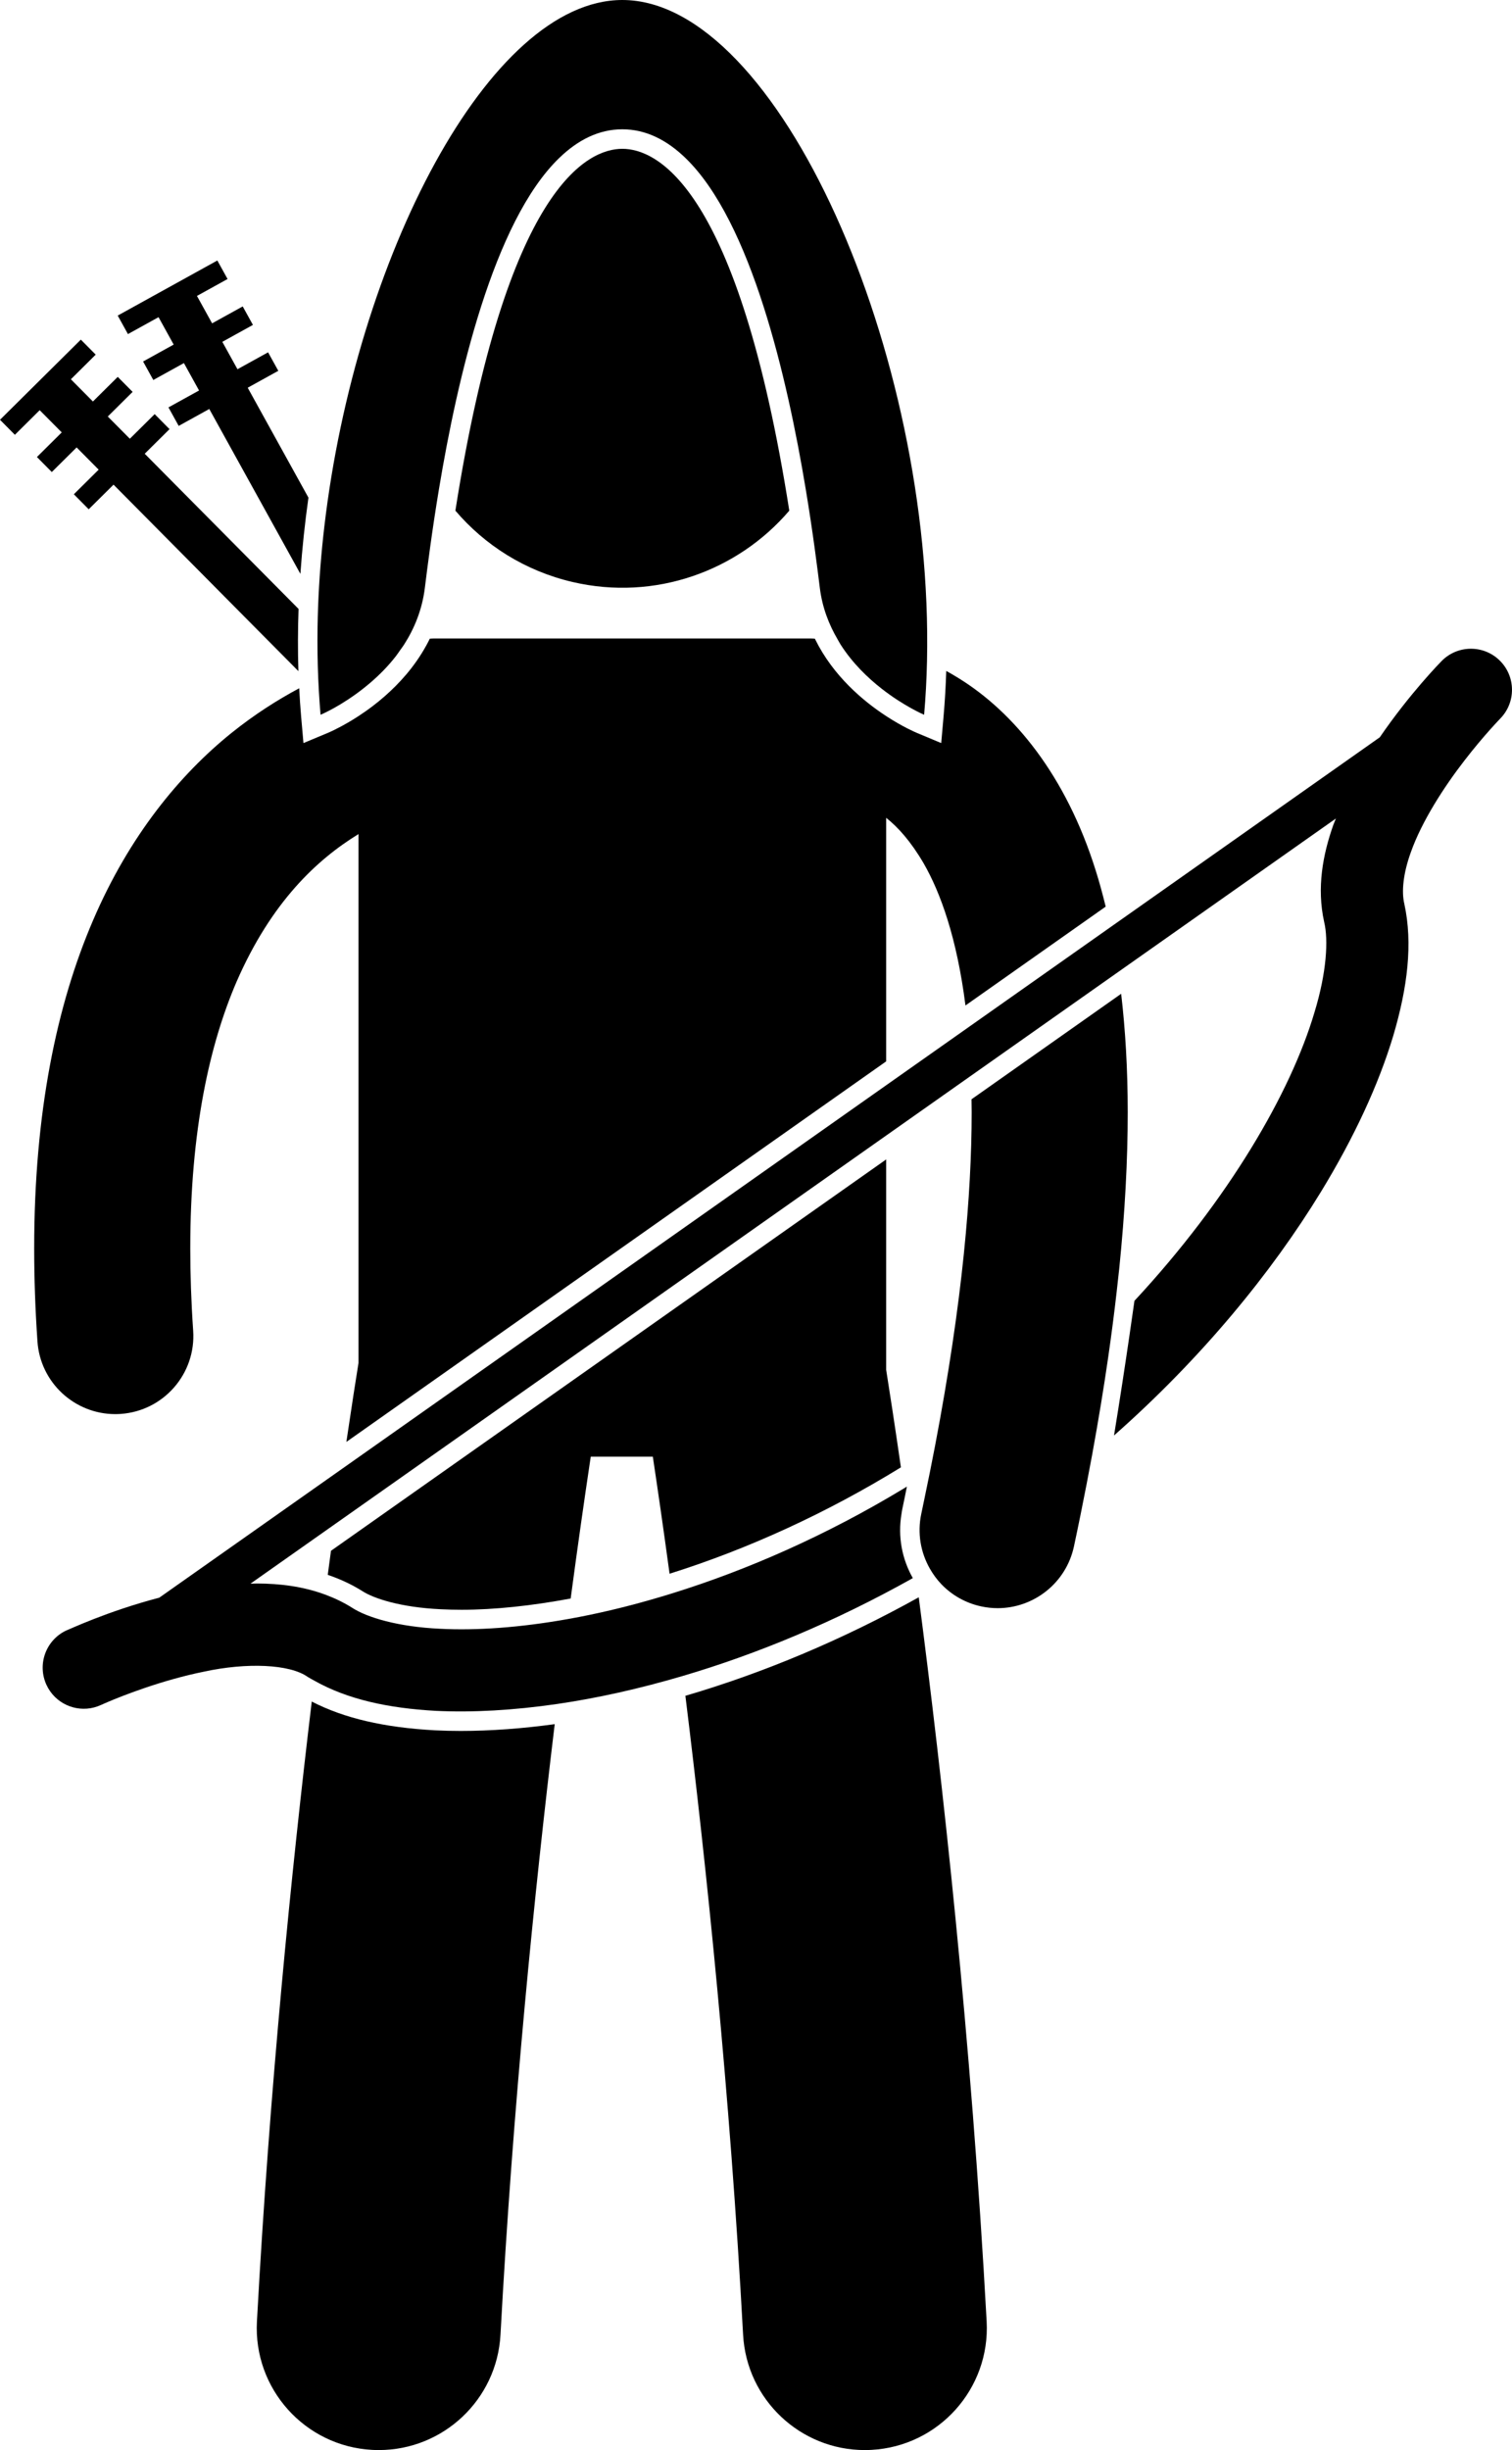 <?xml version="1.0" encoding="utf-8"?>
<!-- Generator: Adobe Illustrator 23.0.2, SVG Export Plug-In . SVG Version: 6.00 Build 0)  -->
<svg version="1.1" id="Layer_1" xmlns="http://www.w3.org/2000/svg" xmlns:xlink="http://www.w3.org/1999/xlink" x="0px" y="0px"
	 viewBox="0 0 154.985 251.083" enable-background="new 0 0 154.985 251.083" xml:space="preserve">
<g>
	<path d="M25.391,39.735l3.136-1.734l-1.048-1.895l-3.137,1.733l-1.553-2.808l3.137-1.734l-1.047-1.895
		l-3.137,1.734l-1.553-2.809l3.137-1.734l-1.048-1.897l-10.211,5.644l1.048,1.897l3.136-1.734l1.552,2.809
		l-3.135,1.734l1.047,1.895l3.137-1.733l1.552,2.809l-3.136,1.732l1.048,1.897l3.136-1.733l9.34,16.896
		c0.18-2.596,0.458-5.206,0.824-7.811L25.391,39.735z"/>
	<path d="M4.068,42.036l2.26,2.277l-2.543,2.523l1.524,1.539l2.544-2.523l2.26,2.278l-2.545,2.522l1.525,1.539
		l2.545-2.523l18.95,19.112c-0.068-2.097-0.059-4.228,0.016-6.375L14.834,46.5l2.544-2.522l-1.524-1.538
		l-2.545,2.522l-2.26-2.277l2.545-2.525l-1.525-1.538l-2.545,2.523l-2.259-2.277l2.545-2.525l-1.525-1.538L0,43.02
		l1.525,1.538L4.068,42.036z"/>
	<path d="M96.478,76.15l-2.523-1.055c-0.148-0.062-1.438-0.614-3.119-1.711c-2.33-1.52-5.415-4.089-7.275-7.861
		c-0.011-0.023-0.021-0.047-0.032-0.07c-0.14-0.007-0.277-0.021-0.419-0.021H44.473
		c-0.141,0-0.278,0.014-0.417,0.021c-0.112,0.231-0.23,0.456-0.351,0.677c-0.606,1.107-1.313,2.104-2.069,2.995
		c-0.701,0.826-1.441,1.56-2.179,2.208c-0.403,0.353-0.805,0.683-1.199,0.984
		c-0.524,0.402-1.034,0.757-1.512,1.069c-0.349,0.228-0.678,0.429-0.986,0.61
		c-1.177,0.691-2.014,1.051-2.131,1.1l-2.523,1.055l-0.24-2.726c-0.084-0.954-0.145-1.92-0.196-2.891
		c-2.24,1.196-4.589,2.688-6.959,4.592c-5.266,4.247-10.447,10.501-14.169,19.181
		c-3.734,8.681-6.04,19.709-6.038,33.638c0,3.029,0.107,6.2,0.335,9.52c0.289,4.222,3.805,7.453,7.975,7.453
		c0.183,0,0.368-0.006,0.553-0.019c4.409-0.303,7.737-4.122,7.434-8.529c-0.204-2.971-0.297-5.775-0.297-8.425
		c0-12.185,2.007-20.967,4.735-27.314c3.571-8.204,8.271-12.557,12.508-15.154v54.204
		c-0.252,1.566-0.686,4.321-1.243,8.086l2.604-1.835l20.264-14.282L90.836,108.769V83.81
		c1.221,0.97,2.518,2.406,3.837,4.658c1.731,3.006,3.41,7.648,4.29,14.573l14.374-10.131
		c-0.313-1.272-0.645-2.511-1.017-3.682c-3.068-9.818-8.435-16.241-14.009-19.698
		c-0.441-0.277-0.88-0.53-1.317-0.771c-0.051,1.575-0.142,3.132-0.276,4.666L96.478,76.15z"/>
	<path d="M44.576,177.323c-5.231-0.289-9.289-1.234-12.62-2.946c-2.089,17.41-4.323,39.667-5.62,63.528
		c-0.374,6.894,4.912,12.785,11.806,13.159c0.231,0.013,0.461,0.018,0.689,0.018
		c6.592,0.001,12.108-5.159,12.47-11.822c1.272-23.463,3.495-45.469,5.559-62.569
		c-3.296,0.449-6.521,0.695-9.63,0.695C46.324,177.387,45.438,177.364,44.576,177.323z"/>
	<path d="M76.17,239.259c0.361,6.662,5.877,11.824,12.471,11.824c0.228,0,0.458-0.006,0.688-0.019
		c6.893-0.374,12.177-6.265,11.806-13.159c-1.582-29.077-4.555-55.774-6.96-74.216
		c-7.811,4.349-15.936,7.76-23.92,10.096C72.414,191.26,74.826,214.441,76.17,239.259z"/>
	<path d="M90.836,118.818l-12.69,8.943l-11.763,8.29l-4.611,3.25l-14.162,9.98l-13.683,9.644
		c-0.109,0.803-0.219,1.623-0.331,2.465c1.255,0.428,2.431,0.968,3.521,1.651c1.152,0.759,3.928,1.684,8.077,1.875
		c0.688,0.034,1.392,0.053,2.118,0.053c3.366,0,7.21-0.412,11.184-1.154c0.745-5.579,1.419-10.263,1.949-13.805
		c0.038-0.25,0.074-0.49,0.11-0.729h6.362c0.467,3.098,1.056,7.147,1.716,11.994
		c8.07-2.535,16.17-6.256,23.714-10.903c-0.657-4.54-1.186-7.947-1.511-9.989V118.818z"/>
	<path d="M59.635,133.207l-20.177,14.22l-4.354,3.069l-18.779,13.235c-5.357,1.398-9.334,3.307-9.51,3.35
		c-2.11,0.978-3.027,3.481-2.048,5.593c0.107,0.233,0.236,0.454,0.38,0.658c1.149,1.631,3.335,2.261,5.21,1.391
		l0.002-0.001c0,0,0.189-0.088,0.623-0.273c1.517-0.651,5.625-2.276,9.957-3.144
		c4.356-0.944,8.764-0.769,10.602,0.545c0.218,0.136,0.45,0.254,0.674,0.381
		c3.415,1.93,7.604,2.829,12.456,3.097c3.753,0.18,7.947-0.051,12.439-0.704c4.078-0.593,8.41-1.554,12.892-2.876
		c7.579-2.236,15.584-5.545,23.566-10.023c-1.101-1.942-1.559-4.25-1.159-6.597
		c0.024-0.14,0.038-0.28,0.068-0.42c0.096-0.448,0.193-0.915,0.289-1.393c0.065-0.318,0.129-0.641,0.194-0.97
		c-0.102,0.062-0.203,0.124-0.305,0.186c-8.005,4.846-16.149,8.395-23.752,10.755
		c-2.893,0.898-5.71,1.633-8.407,2.194c-0.77,0.161-1.53,0.306-2.28,0.44
		c-4.937,0.882-9.414,1.19-13.115,0.995c-4.263-0.196-7.476-1.144-9.05-2.178c-0.882-0.553-1.795-0.98-2.723-1.324
		c-2.281-0.845-4.661-1.129-6.961-1.136c-0.231,0.002-0.461,0.008-0.692,0.016l8.62-6.075l9.862-6.95
		l17.252-12.159l7.572-5.337l4.273-3.012l17.58-12.389l8.689-6.124l15.107-10.647l22.307-15.721
		c-0.085,0.223-0.186,0.436-0.268,0.661c-1.076,3.049-1.714,6.432-0.938,9.944c0.445,1.832,0.256,5.177-0.992,9.256
		c-2.427,8.209-8.768,19.14-18.455,29.569c-0.142,1.002-0.316,2.219-0.515,3.579
		c-0.429,2.933-0.977,6.547-1.578,10.22c9.02-7.969,16.138-16.677,21.205-24.961
		c3.426-5.61,5.92-11.024,7.412-15.983c1.47-4.967,2.027-9.469,1.14-13.535
		c-0.302-1.264-0.112-3.126,0.657-5.262c1.121-3.191,3.438-6.756,5.478-9.392c1.018-1.323,1.962-2.427,2.642-3.19
		c0.339-0.381,0.613-0.676,0.797-0.871c0.18-0.195,0.254-0.269,0.254-0.269c1.631-1.659,1.606-4.325-0.05-5.954
		c-1.658-1.631-4.323-1.607-5.954,0.051c-0.103,0.109-3.225,3.273-6.339,7.816l-27.611,19.459l-14.612,10.298
		l-8.376,5.903L59.635,133.207z"/>
	<path d="M113.598,139.062c0.168-1.165,0.325-2.31,0.47-3.438c0.144-1.11,0.276-2.203,0.398-3.278
		c0.084-0.741,0.17-1.483,0.244-2.208c0.001-0.011,0.003-0.023,0.004-0.034h0.002c0,0,0-0.001,0-0.001
		c0.601-5.894,0.88-11.246,0.88-16.12c-0.001-4.43-0.243-8.448-0.674-12.14l-15.338,10.81
		c0.005,0.442,0.015,0.875,0.015,1.33c0,4.263-0.247,9.075-0.8,14.49h0.001c0,0,0,0.001,0,0.002
		c-0.001,0.005-0.001,0.01-0.002,0.015c-0.597,5.827-1.556,12.357-2.944,19.638
		c-0.172,0.9-0.351,1.814-0.537,2.738c-0.189,0.94-0.388,1.9-0.59,2.865
		c-0.098,0.467-0.189,0.922-0.291,1.395c-0.427,1.995-0.064,3.97,0.869,5.615c0.331,0.583,0.726,1.128,1.191,1.612
		c1.067,1.11,2.466,1.925,4.085,2.272c0.564,0.121,1.129,0.18,1.683,0.18c3.692,0,7.012-2.569,7.818-6.324
		c0.469-2.188,0.896-4.309,1.3-6.392c0.2-1.031,0.391-2.049,0.576-3.055
		C112.591,145.566,113.138,142.243,113.598,139.062z"/>
	<path d="M58.691,59.644c8.469,1.971,16.93-1.127,22.214-7.311c-5.229-33.258-13.582-37.083-17.113-37.083
		c-3.531,0-11.884,3.825-17.113,37.083C49.691,55.869,53.819,58.509,58.691,59.644z"/>
	<path d="M32.621,69.551c0.019,0.45,0.042,0.9,0.068,1.348c0.046,0.788,0.1,1.572,0.169,2.352
		c0,0,0.571-0.241,1.442-0.727c0.781-0.436,1.805-1.08,2.892-1.928c0.026-0.021,0.053-0.042,0.079-0.063
		c0.254-0.2,0.507-0.409,0.765-0.631c0.875-0.757,1.755-1.639,2.553-2.669c0.149-0.193,0.286-0.403,0.429-0.605
		c0.132-0.188,0.271-0.366,0.397-0.562c1.05-1.638,1.855-3.57,2.133-5.814c0.26-2.095,0.722-5.771,1.453-10.164
		C46.878,38.793,50.564,22.728,57.319,16.194c1.905-1.843,4.049-2.944,6.472-2.944c2.423,0,4.566,1.101,6.472,2.944
		C77.022,22.732,80.708,38.811,82.586,50.105c0.73,4.384,1.19,8.053,1.449,10.145c0.249,2.008,0.932,3.753,1.823,5.274
		c0.105,0.179,0.201,0.368,0.312,0.541c1.222,1.904,2.772,3.398,4.221,4.528c2.3,1.796,4.334,2.656,4.334,2.656
		c0.159-1.805,0.254-3.636,0.295-5.481C95.725,36.221,79.76,0,63.791,0C50.126,0,36.463,26.526,33.247,53.949
		c-0.318,2.715-0.535,5.439-0.639,8.148c-0.029,0.758-0.048,1.515-0.059,2.271
		C32.524,66.107,32.547,67.837,32.621,69.551z"/>
</g>
</svg>
